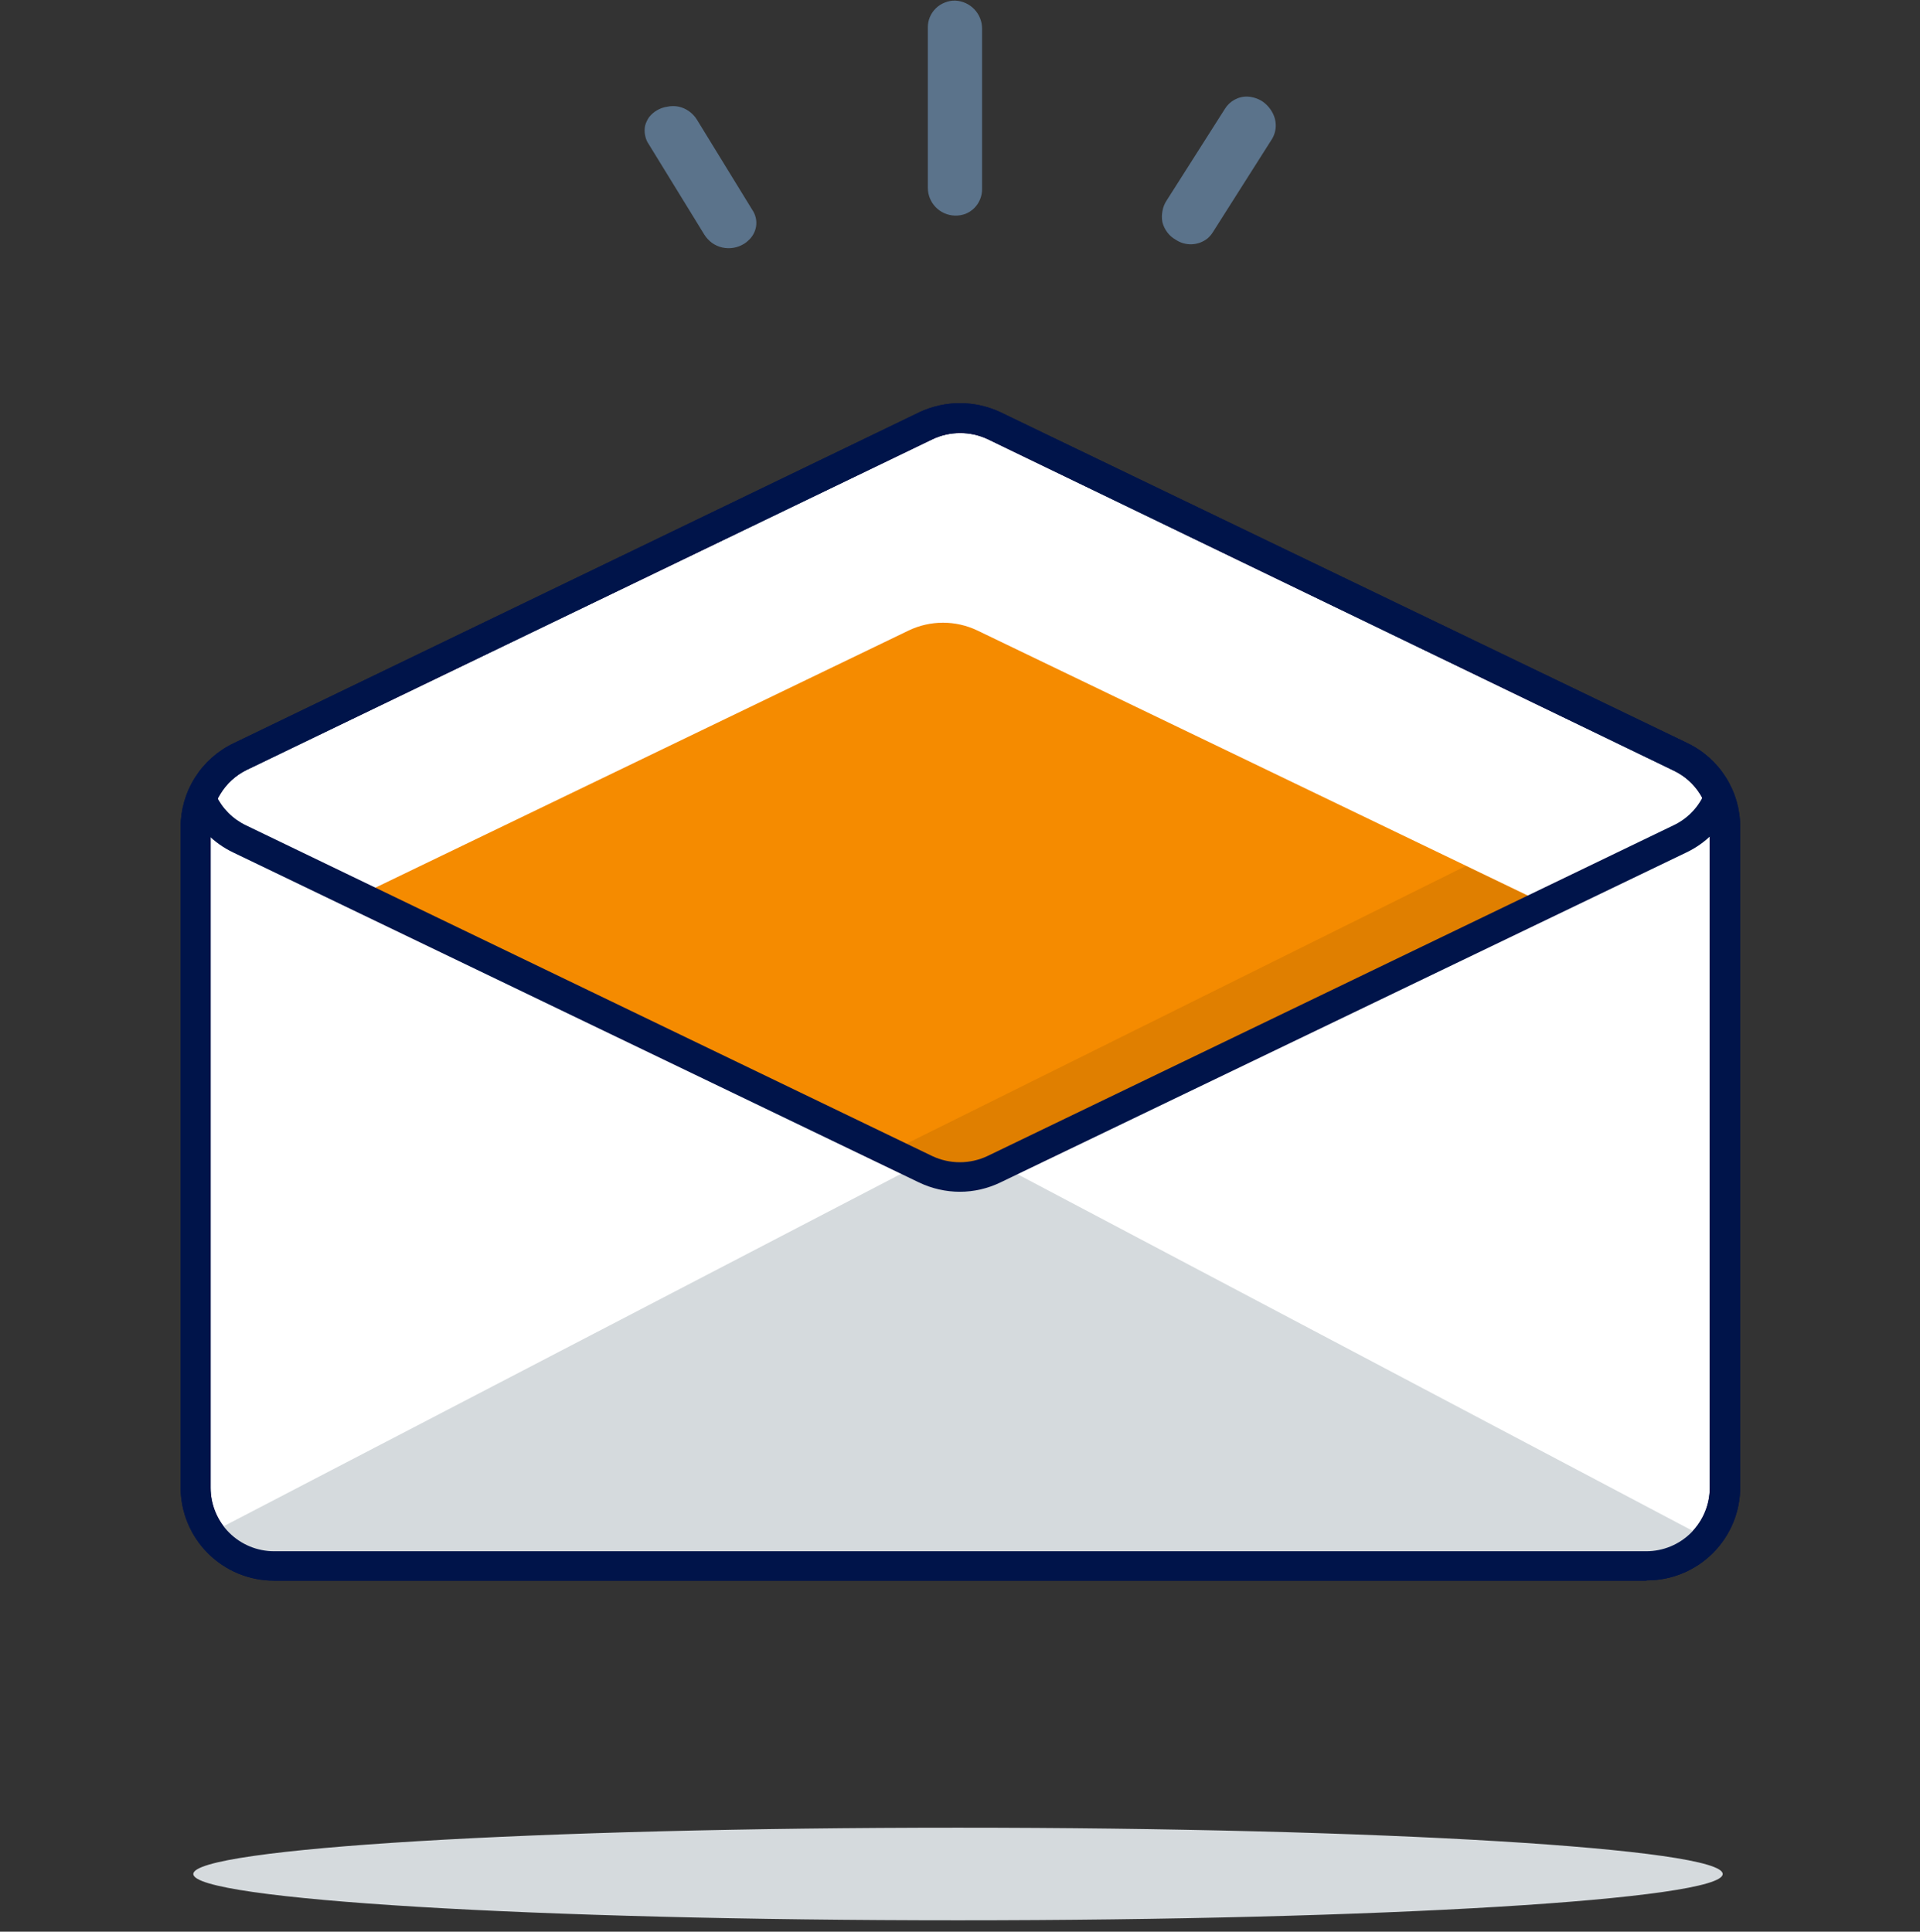 <svg width="160" height="161" viewBox="0 0 160 161" fill="none" xmlns="http://www.w3.org/2000/svg">
<rect x="0" y="0" width="160" height="161" fill="#333333" stroke="none"/>
<path d="M77.17 35.49L20 63.05C18.891 63.588 17.955 64.426 17.3 65.47C16.644 66.512 16.297 67.719 16.3 68.95V123.95C16.3 124.81 16.469 125.661 16.799 126.455C17.128 127.249 17.61 127.971 18.219 128.578C18.827 129.185 19.549 129.667 20.344 129.995C21.139 130.323 21.99 130.491 22.85 130.49H137.19C138.049 130.493 138.901 130.325 139.696 129.998C140.49 129.67 141.212 129.188 141.82 128.58C142.428 127.973 142.91 127.251 143.237 126.456C143.565 125.661 143.732 124.81 143.73 123.95V68.95C143.733 67.719 143.387 66.512 142.73 65.47C142.072 64.428 141.137 63.59 140.03 63.05L82.86 35.49C81.972 35.062 81 34.84 80.015 34.84C79.03 34.84 78.057 35.062 77.17 35.49Z" fill="white"/>
<path d="M137.19 131.74H22.84C21.817 131.742 20.803 131.541 19.857 131.15C18.911 130.759 18.052 130.185 17.328 129.462C16.605 128.738 16.031 127.879 15.64 126.933C15.249 125.987 15.049 124.974 15.05 123.95V68.95C15.05 67.486 15.464 66.052 16.244 64.814C17.024 63.575 18.139 62.582 19.46 61.95L76.61 34.36C77.668 33.861 78.824 33.602 79.995 33.602C81.165 33.602 82.321 33.861 83.38 34.36L140.61 61.93C141.93 62.562 143.045 63.555 143.826 64.793C144.606 66.032 145.02 67.466 145.02 68.93V123.93C145.021 124.954 144.821 125.967 144.43 126.913C144.038 127.859 143.465 128.718 142.741 129.442C142.017 130.165 141.158 130.739 140.212 131.13C139.267 131.521 138.253 131.722 137.23 131.72L137.19 131.74ZM77.71 36.61L20.54 64.18C19.637 64.625 18.881 65.319 18.36 66.18C17.832 67.026 17.551 68.003 17.55 69V124C17.55 125.403 18.107 126.749 19.099 127.741C20.091 128.733 21.437 129.29 22.84 129.29H137.19C138.593 129.29 139.938 128.733 140.93 127.741C141.922 126.749 142.48 125.403 142.48 124V69C142.482 68.003 142.202 67.025 141.671 66.181C141.14 65.336 140.38 64.66 139.48 64.23L82.32 36.61C81.599 36.269 80.812 36.093 80.015 36.093C79.218 36.093 78.43 36.269 77.71 36.61Z" fill="#00144A"/>
<path d="M103.97 8.05C103.59 8.036 103.213 8.126 102.88 8.31C102.547 8.491 102.267 8.756 102.07 9.08L97.2 16.74C97.032 17.001 96.92 17.294 96.87 17.6C96.81 17.907 96.81 18.223 96.87 18.53C96.948 18.83 97.084 19.112 97.27 19.36C97.455 19.609 97.69 19.817 97.96 19.97C98.357 20.241 98.831 20.378 99.312 20.36C99.792 20.341 100.254 20.17 100.63 19.87C100.806 19.717 100.958 19.539 101.08 19.34L105.94 11.68C106.162 11.351 106.29 10.967 106.31 10.57C106.328 10.175 106.242 9.782 106.06 9.43C105.854 9.026 105.547 8.682 105.17 8.43C104.807 8.207 104.395 8.076 103.97 8.05Z" fill="#5B738B"/>
<path d="M54.72 9.211C54.488 9.351 54.282 9.53 54.11 9.741C53.95 9.961 53.831 10.208 53.76 10.47C53.705 10.738 53.705 11.013 53.76 11.28C53.806 11.55 53.912 11.807 54.07 12.03L58.69 19.55C58.858 19.819 59.075 20.053 59.33 20.241C59.591 20.428 59.887 20.561 60.2 20.631C60.825 20.768 61.479 20.653 62.02 20.311C62.132 20.242 62.236 20.161 62.33 20.07C62.696 19.759 62.938 19.326 63.01 18.851C63.077 18.373 62.963 17.888 62.69 17.491L58.07 9.961C57.902 9.695 57.685 9.464 57.43 9.281C57.172 9.095 56.88 8.962 56.57 8.891C56.257 8.826 55.934 8.826 55.62 8.891C55.302 8.935 54.995 9.044 54.72 9.211Z" fill="#5B738B"/>
<path d="M77.99 0.69C77.776 0.896 77.607 1.143 77.492 1.417C77.376 1.69 77.318 1.984 77.32 2.28V15.67C77.325 16.27 77.562 16.845 77.981 17.274C78.401 17.703 78.97 17.952 79.57 17.97C79.866 17.979 80.161 17.931 80.44 17.83C80.716 17.723 80.968 17.56 81.179 17.352C81.391 17.144 81.558 16.895 81.67 16.62C81.785 16.345 81.843 16.049 81.84 15.75V2.37C81.835 1.772 81.602 1.198 81.187 0.766C80.772 0.335 80.208 0.079 79.61 0.05C79.312 0.043 79.016 0.098 78.74 0.21C78.46 0.318 78.205 0.481 77.99 0.69Z" fill="#5B738B"/>
<path d="M82.02 97.731C81.131 98.159 80.157 98.381 79.17 98.381C78.183 98.381 77.209 98.159 76.32 97.731L46.15 83.181L29.15 75.011L75.74 52.541C76.629 52.119 77.601 51.9 78.585 51.9C79.569 51.9 80.541 52.119 81.43 52.541L128.61 75.261L112.2 83.181L82.02 97.731Z" fill="#F58B00"/>
<path d="M82.86 97.421C81.972 97.849 81 98.071 80.015 98.071C79.03 98.071 78.057 97.849 77.17 97.421L76.5 97.101L17.3 127.901C17.887 128.842 18.702 129.619 19.67 130.161C20.634 130.704 21.723 130.99 22.83 130.991H137.18C138.205 130.994 139.217 130.754 140.132 130.29C141.046 129.826 141.837 129.151 142.44 128.321L83.44 97.151L82.86 97.421Z" fill="#D5DADD"/>
<path d="M137.19 131.74H22.84C21.817 131.742 20.803 131.541 19.857 131.15C18.911 130.759 18.052 130.185 17.328 129.462C16.605 128.738 16.031 127.879 15.64 126.933C15.249 125.987 15.049 124.974 15.05 123.95V68.95C15.05 67.486 15.464 66.052 16.244 64.814C17.024 63.575 18.139 62.582 19.46 61.95L76.61 34.36C77.668 33.861 78.824 33.602 79.995 33.602C81.165 33.602 82.321 33.861 83.38 34.36L140.61 61.93C141.93 62.562 143.045 63.555 143.826 64.793C144.606 66.032 145.02 67.466 145.02 68.93V123.93C145.021 124.954 144.821 125.967 144.43 126.913C144.038 127.859 143.465 128.718 142.741 129.442C142.017 130.165 141.158 130.739 140.212 131.13C139.267 131.521 138.253 131.722 137.23 131.72L137.19 131.74ZM77.71 36.61L20.54 64.18C19.637 64.625 18.881 65.319 18.36 66.18C17.832 67.026 17.551 68.003 17.55 69V124C17.55 125.403 18.107 126.749 19.099 127.741C20.091 128.733 21.437 129.29 22.84 129.29H137.19C138.593 129.29 139.938 128.733 140.93 127.741C141.922 126.749 142.48 125.403 142.48 124V69C142.482 68.003 142.202 67.025 141.671 66.181C141.14 65.336 140.38 64.66 139.48 64.23L82.32 36.61C81.599 36.269 80.812 36.093 80.015 36.093C79.218 36.093 78.43 36.269 77.71 36.61Z" fill="#00144A"/>
<path opacity="0.51" d="M73.42 96.371L76.25 97.731C77.137 98.159 78.11 98.381 79.095 98.381C80.08 98.381 81.052 98.159 81.94 97.731L112.12 83.181L128.53 75.261L122.14 72.181L73.42 96.371Z" fill="#CC7400"/>
<path d="M79.98 99.33C78.81 99.326 77.656 99.063 76.6 98.56L19.43 71.05C17.819 70.279 16.52 68.981 15.75 67.37L18.01 66.29C18.531 67.386 19.414 68.269 20.51 68.79L77.68 96.35C78.401 96.691 79.188 96.868 79.985 96.868C80.782 96.868 81.569 96.691 82.29 96.35L139.45 68.79C140.551 68.273 141.438 67.389 141.96 66.29L144.21 67.37C143.442 68.983 142.143 70.282 140.53 71.05L83.37 98.55C82.313 99.062 81.154 99.329 79.98 99.33Z" fill="#00144A"/>
<path d="M79.83 160.05C115.03 160.05 143.56 158.32 143.56 156.19C143.56 154.06 115.03 152.33 79.83 152.33C44.63 152.33 16.11 154.05 16.11 156.19C16.11 158.33 44.61 160.05 79.83 160.05Z" fill="#D5DADD"/>
</svg>
